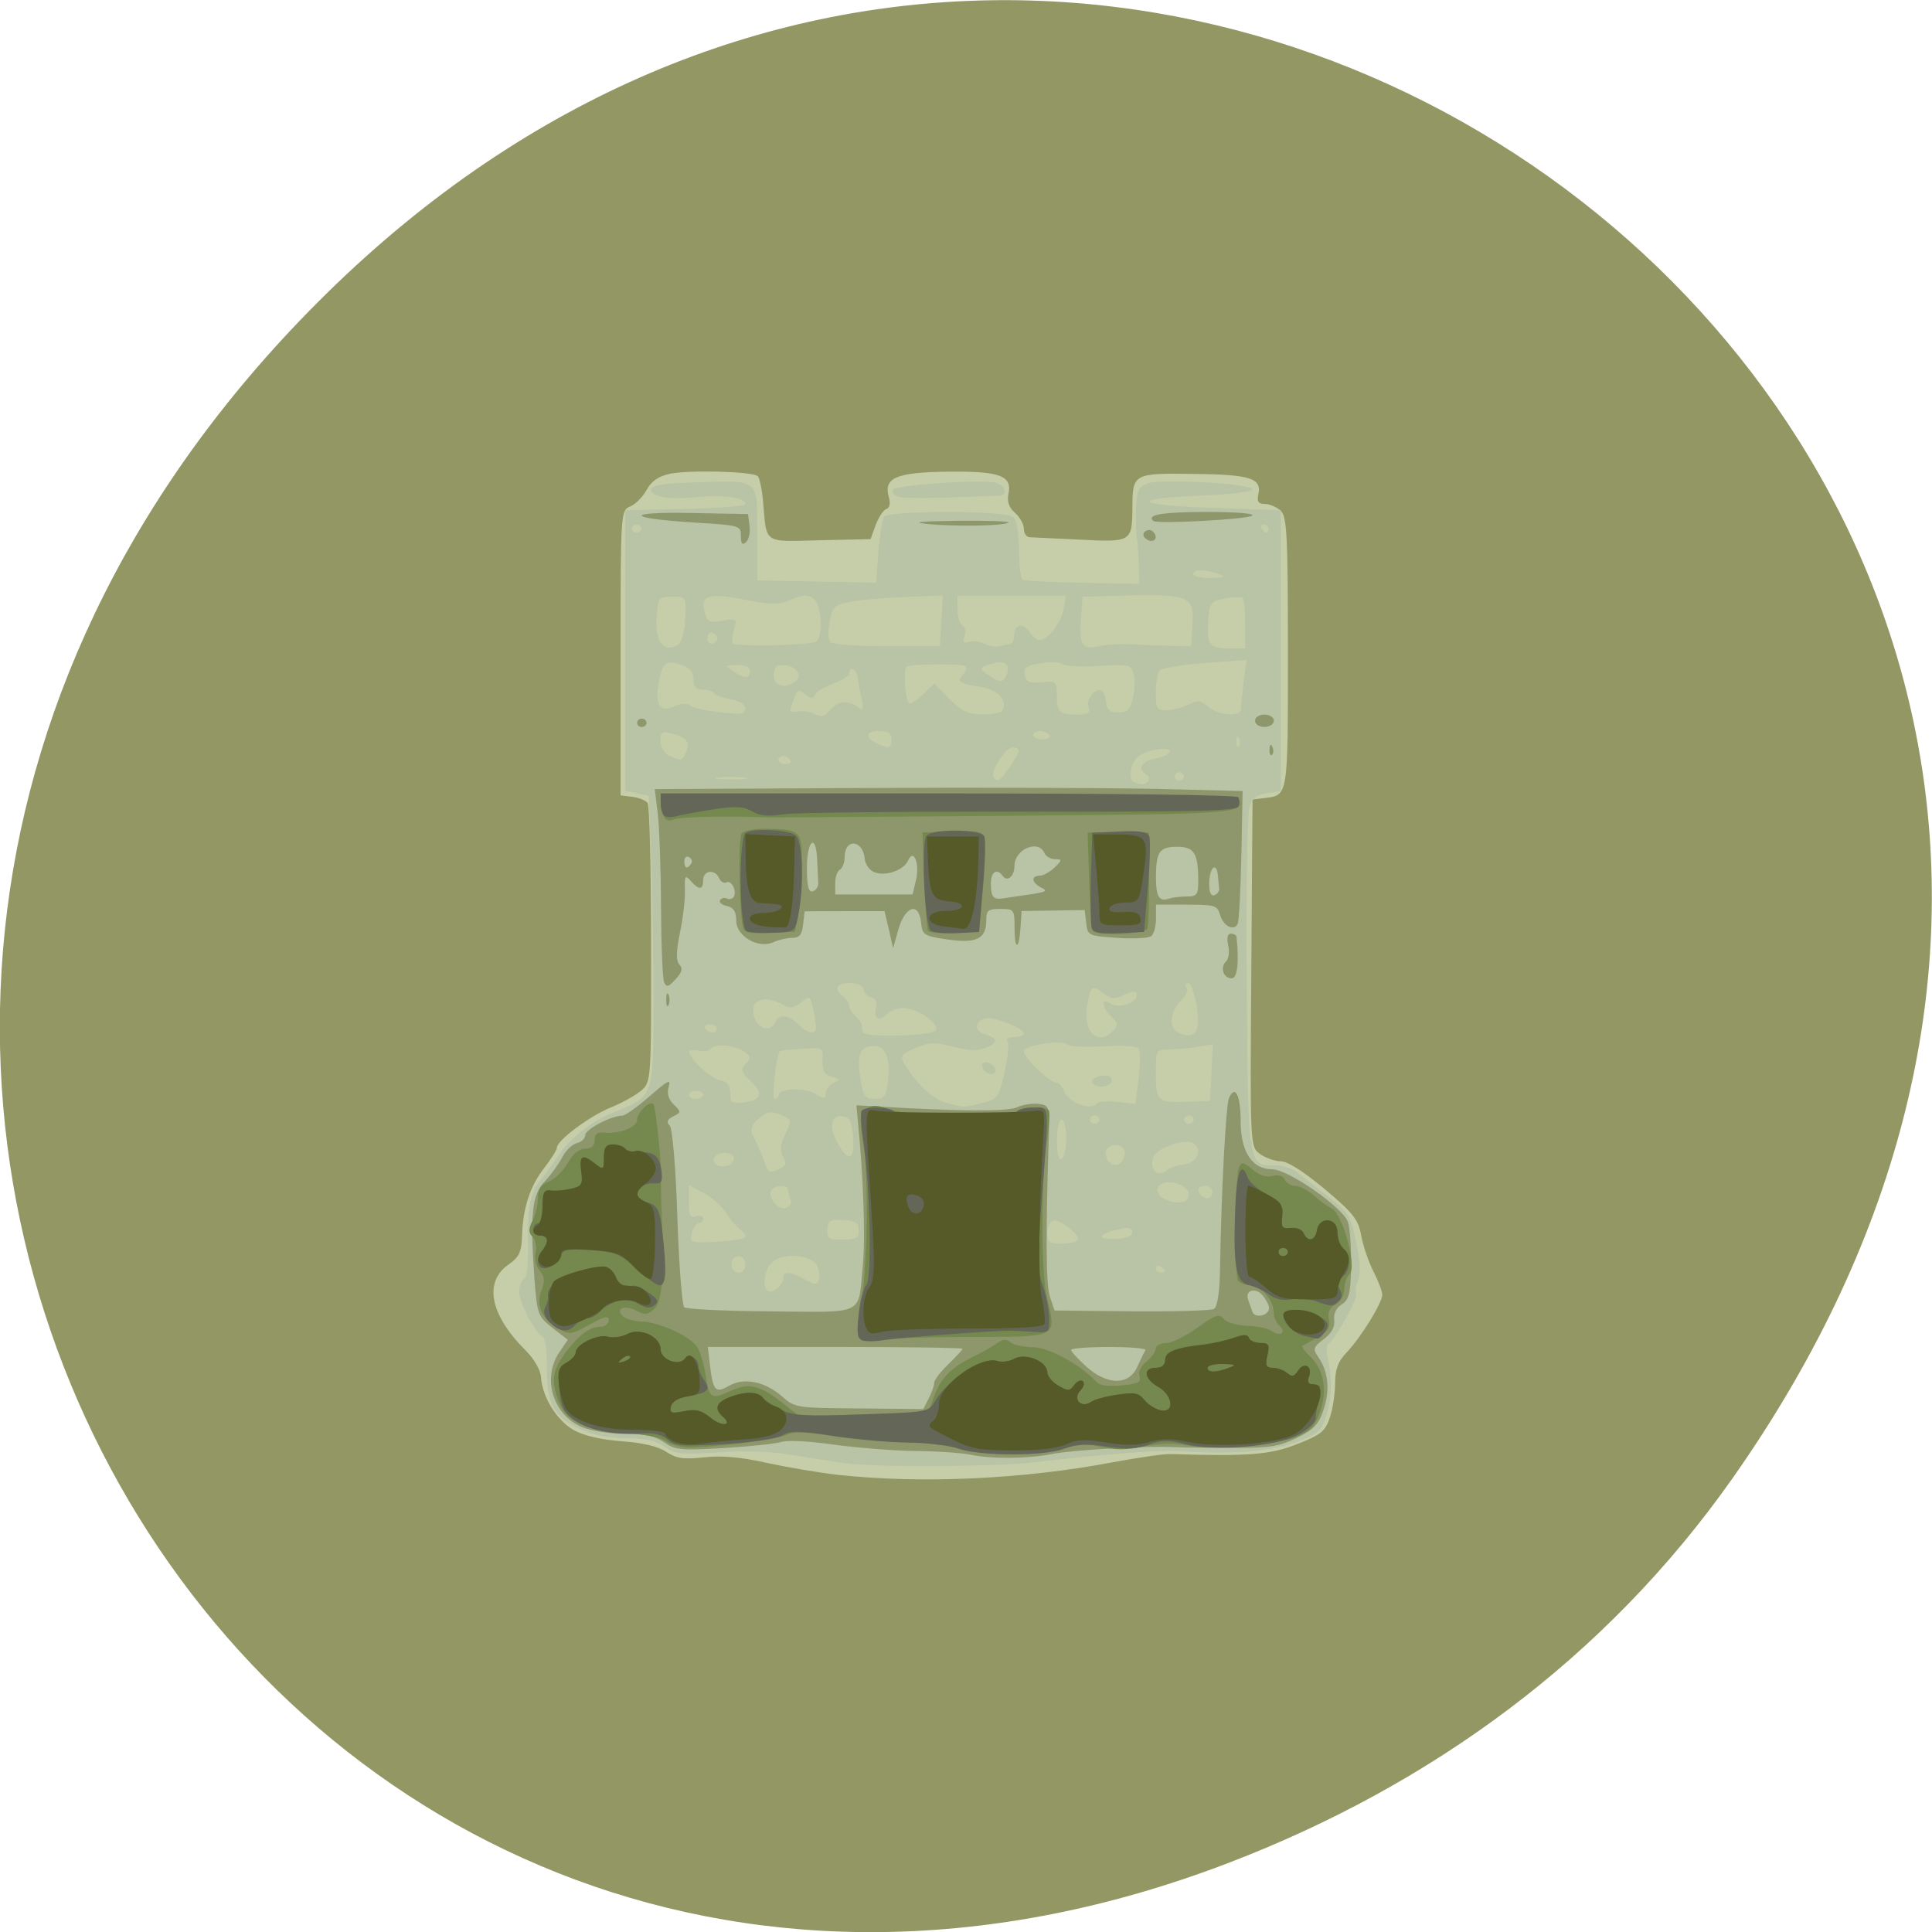<svg xmlns="http://www.w3.org/2000/svg" viewBox="0 0 48 48"><path d="m 43.05 36.719 c 17.262 -24.547 -14.613 -49.42 -34.945 -29.418 c -19.16 18.844 -1.398 48.13 22.441 38.973 c 4.973 -1.91 9.336 -5.05 12.504 -9.555" fill="#929764"/><path d="m 20.809 36.641 c -0.453 -0.051 -1.238 -0.184 -1.746 -0.293 c -0.66 -0.148 -1.109 -0.188 -1.563 -0.141 c -0.523 0.055 -0.688 0.031 -0.949 -0.137 c -0.207 -0.137 -0.578 -0.223 -1.098 -0.262 c -0.5 -0.035 -0.926 -0.133 -1.184 -0.27 c -0.426 -0.23 -0.801 -0.832 -0.828 -1.324 c -0.012 -0.176 -0.172 -0.453 -0.379 -0.66 c -0.895 -0.891 -1.051 -1.711 -0.418 -2.145 c 0.254 -0.176 0.313 -0.309 0.324 -0.695 c 0.023 -0.699 0.199 -1.246 0.555 -1.699 c 0.172 -0.223 0.313 -0.445 0.313 -0.504 c 0 -0.176 0.816 -0.785 1.328 -0.992 c 0.266 -0.105 0.605 -0.293 0.75 -0.41 c 0.266 -0.219 0.266 -0.223 0.262 -3.629 c 0 -1.875 -0.039 -3.465 -0.086 -3.531 c -0.047 -0.063 -0.219 -0.133 -0.379 -0.152 l -0.293 -0.035 v -3.543 c 0 -3.445 0.004 -3.547 0.234 -3.633 c 0.129 -0.051 0.313 -0.234 0.41 -0.41 c 0.121 -0.223 0.297 -0.344 0.586 -0.406 c 0.453 -0.098 2.043 -0.059 2.176 0.059 c 0.047 0.039 0.105 0.316 0.133 0.613 c 0.094 1.09 -0.016 1.016 1.414 0.98 l 1.258 -0.027 l 0.129 -0.355 c 0.074 -0.195 0.191 -0.371 0.266 -0.395 c 0.078 -0.023 0.102 -0.141 0.059 -0.289 c -0.137 -0.484 0.172 -0.621 1.449 -0.637 c 1.313 -0.016 1.621 0.098 1.523 0.551 c -0.039 0.188 0.012 0.34 0.16 0.469 c 0.121 0.105 0.223 0.285 0.223 0.398 c 0 0.113 0.063 0.207 0.145 0.211 c 0.082 0.004 0.641 0.031 1.246 0.059 c 1.277 0.066 1.297 0.055 1.305 -0.781 c 0.004 -0.863 0.016 -0.871 1.52 -0.852 c 1.414 0.016 1.699 0.105 1.609 0.512 c -0.039 0.176 0.004 0.234 0.156 0.234 c 0.117 0 0.293 0.074 0.395 0.164 c 0.16 0.141 0.184 0.602 0.184 3.527 c 0 3.598 0.012 3.547 -0.586 3.617 l -0.293 0.035 l -0.031 4.313 c -0.031 4.297 -0.031 4.316 0.219 4.496 c 0.137 0.098 0.371 0.18 0.516 0.18 c 0.168 0 0.566 0.254 1.09 0.691 c 0.711 0.598 0.836 0.758 0.906 1.156 c 0.047 0.254 0.184 0.656 0.305 0.891 c 0.121 0.238 0.219 0.496 0.219 0.578 c 0 0.199 -0.539 1.074 -0.887 1.434 c -0.211 0.219 -0.285 0.418 -0.285 0.766 c 0 0.258 -0.059 0.641 -0.133 0.855 c -0.113 0.34 -0.223 0.426 -0.813 0.656 c -0.668 0.266 -1.207 0.305 -3.152 0.246 c -0.164 -0.004 -0.801 0.09 -1.418 0.203 c -2.242 0.426 -4.785 0.539 -6.844 0.313" fill="#c6cda9"/><path d="m 21.22 36.38 c -0.227 -0.023 -0.832 -0.113 -1.348 -0.203 c -0.68 -0.117 -1.23 -0.145 -2 -0.094 c -0.961 0.063 -1.09 0.047 -1.367 -0.141 c -0.227 -0.156 -0.477 -0.211 -0.973 -0.211 c -0.797 0 -1.512 -0.305 -1.781 -0.762 c -0.109 -0.188 -0.172 -0.555 -0.164 -0.996 c 0.008 -0.383 -0.039 -0.727 -0.105 -0.762 c -0.195 -0.105 -0.582 -0.844 -0.582 -1.117 c 0 -0.141 0.055 -0.285 0.121 -0.32 c 0.066 -0.035 0.109 -0.391 0.102 -0.801 c -0.023 -0.977 0.043 -1.332 0.313 -1.668 c 0.125 -0.152 0.305 -0.398 0.402 -0.547 c 0.301 -0.461 0.855 -0.906 1.406 -1.121 c 1 -0.395 0.992 -0.379 0.992 -2.727 c 0 -1.137 -0.023 -2.762 -0.059 -3.605 l -0.059 -1.535 l -0.293 -0.063 l -0.293 -0.059 v -6.973 l 1.496 -0.031 c 0.844 -0.016 1.492 -0.07 1.492 -0.125 c 0 -0.156 -0.555 -0.234 -1.207 -0.168 c -0.703 0.07 -1.137 -0.004 -1.137 -0.195 c 0 -0.098 0.281 -0.145 1.027 -0.168 c 1.691 -0.059 1.609 -0.121 1.609 1.258 v 1.176 l 1.48 0.027 l 1.477 0.027 l 0.055 -0.754 c 0.031 -0.418 0.094 -0.813 0.141 -0.879 c 0.121 -0.168 3.02 -0.164 3.211 0.004 c 0.082 0.074 0.141 0.414 0.141 0.816 c 0 0.383 0.043 0.715 0.094 0.742 c 0.047 0.027 0.719 0.063 1.492 0.074 l 1.402 0.027 l -0.012 -0.508 c -0.008 -0.277 -0.031 -0.574 -0.051 -0.656 c -0.016 -0.086 -0.023 -0.398 -0.016 -0.699 c 0.02 -0.469 0.059 -0.551 0.305 -0.637 c 0.359 -0.117 2.586 0.012 2.586 0.152 c 0 0.059 -0.547 0.125 -1.289 0.156 c -1.836 0.07 -1.641 0.246 0.352 0.305 l 1.641 0.055 v 6.98 l -0.344 0.051 c -0.258 0.039 -0.363 0.129 -0.438 0.363 c -0.051 0.168 -0.082 2.16 -0.063 4.426 c 0.031 4.477 0.027 4.457 0.684 4.457 c 0.184 0 0.43 0.07 0.543 0.16 c 0.113 0.09 0.457 0.355 0.77 0.594 c 0.523 0.398 0.578 0.488 0.719 1.145 c 0.098 0.457 0.117 0.805 0.051 0.957 c -0.059 0.133 -0.078 0.277 -0.047 0.324 c 0.063 0.09 -0.512 1.141 -0.684 1.246 c -0.055 0.035 -0.07 0.199 -0.027 0.359 c 0.117 0.48 0.105 0.988 -0.035 1.438 c -0.117 0.379 -0.203 0.453 -0.75 0.66 c -0.602 0.23 -1.586 0.305 -2.957 0.219 c -0.465 -0.031 -1.906 0.082 -3.574 0.281 c -0.832 0.098 -3.57 0.125 -4.449 0.039 m -1.758 -4.613 c 0 -0.184 0.176 -0.176 0.527 0.023 c 0.258 0.148 0.297 0.148 0.359 0.012 c 0.035 -0.09 0.008 -0.254 -0.063 -0.371 c -0.168 -0.277 -0.902 -0.301 -1.133 -0.035 c -0.164 0.191 -0.211 0.563 -0.086 0.676 c 0.105 0.094 0.395 -0.129 0.395 -0.305 m -0.938 -0.344 c 0 -0.117 -0.078 -0.207 -0.176 -0.207 c -0.098 0 -0.176 0.09 -0.176 0.207 c 0 0.113 0.078 0.203 0.176 0.203 c 0.098 0 0.176 -0.09 0.176 -0.203 m 10.426 0.16 c 0 -0.027 -0.051 -0.074 -0.117 -0.109 c -0.063 -0.035 -0.117 -0.016 -0.117 0.043 c 0 0.063 0.055 0.109 0.117 0.109 c 0.066 0 0.117 -0.02 0.117 -0.043 m -10.449 -0.828 c 0.043 -0.039 0 -0.125 -0.094 -0.191 c -0.098 -0.066 -0.266 -0.258 -0.371 -0.426 c -0.109 -0.172 -0.359 -0.395 -0.559 -0.496 l -0.359 -0.191 v 0.418 c 0 0.328 0.035 0.406 0.176 0.359 c 0.094 -0.035 0.176 -0.008 0.176 0.055 c 0 0.063 -0.047 0.113 -0.105 0.113 c -0.117 0 -0.254 0.371 -0.164 0.449 c 0.082 0.07 1.207 -0.008 1.301 -0.09 m 8.273 0.066 c 0.09 -0.129 -0.477 -0.563 -0.625 -0.484 c -0.07 0.039 -0.129 0.184 -0.129 0.32 c 0 0.207 0.059 0.25 0.348 0.25 c 0.188 0 0.371 -0.039 0.406 -0.086 m -5.438 -0.246 c 0 -0.188 -0.074 -0.238 -0.383 -0.258 c -0.328 -0.02 -0.383 0.012 -0.398 0.234 c -0.012 0.223 0.031 0.254 0.383 0.254 c 0.332 0 0.398 -0.039 0.398 -0.23 m 6.793 0.047 c 0 -0.109 -0.082 -0.129 -0.32 -0.078 c -0.523 0.113 -0.586 0.258 -0.109 0.242 c 0.289 -0.008 0.43 -0.063 0.43 -0.164 m -8.488 -0.813 c -0.035 -0.082 -0.063 -0.195 -0.063 -0.246 c 0 -0.125 -0.32 -0.121 -0.41 0.008 c -0.117 0.168 0.16 0.516 0.359 0.445 c 0.098 -0.031 0.152 -0.125 0.113 -0.207 m 9.895 -0.133 c 0 -0.234 -0.527 -0.398 -0.727 -0.223 c -0.184 0.156 0.098 0.426 0.449 0.426 c 0.199 0 0.277 -0.059 0.277 -0.203 m 0.586 -0.051 c 0 -0.086 -0.078 -0.156 -0.176 -0.156 c -0.18 0 -0.23 0.121 -0.098 0.238 c 0.137 0.121 0.273 0.078 0.273 -0.082 m -10.664 -0.875 c -0.086 -0.148 -0.074 -0.301 0.055 -0.566 c 0.168 -0.355 0.168 -0.367 -0.121 -0.484 c -0.25 -0.098 -0.328 -0.082 -0.539 0.098 c -0.172 0.152 -0.219 0.273 -0.152 0.406 c 0.055 0.102 0.105 0.211 0.117 0.238 c 0.008 0.027 0.055 0.133 0.098 0.23 c 0.043 0.102 0.102 0.254 0.133 0.34 c 0.047 0.125 0.105 0.133 0.297 0.047 c 0.188 -0.09 0.211 -0.152 0.113 -0.309 m 9.559 0.316 c 0.063 -0.051 0.242 -0.109 0.402 -0.129 c 0.309 -0.035 0.461 -0.34 0.258 -0.516 c -0.176 -0.156 -0.934 0.094 -1.02 0.332 c -0.117 0.324 0.113 0.523 0.359 0.313 m -10.793 -0.328 c -0.09 -0.129 -0.375 -0.113 -0.469 0.023 c -0.117 0.16 0.203 0.309 0.383 0.176 c 0.082 -0.059 0.121 -0.148 0.086 -0.199 m 9.711 0.004 c 0.039 -0.133 -0.004 -0.23 -0.113 -0.27 c -0.234 -0.078 -0.418 0.098 -0.324 0.313 c 0.102 0.238 0.359 0.215 0.438 -0.039 m -1.441 -0.465 c 0 -0.25 -0.055 -0.457 -0.117 -0.457 c -0.066 0 -0.117 0.234 -0.117 0.52 c 0 0.32 0.043 0.496 0.117 0.457 c 0.063 -0.035 0.117 -0.27 0.117 -0.52 m -5.297 -0.02 c -0.027 -0.367 -0.086 -0.492 -0.242 -0.52 c -0.305 -0.051 -0.375 0.242 -0.152 0.648 c 0.27 0.504 0.438 0.453 0.395 -0.129 m 6.117 -0.438 c 0 -0.055 -0.055 -0.102 -0.117 -0.102 c -0.066 0 -0.117 0.047 -0.117 0.102 c 0 0.059 0.051 0.105 0.117 0.105 c 0.063 0 0.117 -0.047 0.117 -0.105 m 2.344 0 c 0 -0.055 -0.055 -0.102 -0.117 -0.102 c -0.066 0 -0.117 0.047 -0.117 0.102 c 0 0.059 0.051 0.105 0.117 0.105 c 0.063 0 0.117 -0.047 0.117 -0.105 m -5.266 -0.41 c 0.398 -0.098 0.422 -0.129 0.566 -0.762 c 0.082 -0.363 0.117 -0.711 0.074 -0.77 c -0.047 -0.066 0.023 -0.109 0.164 -0.109 c 0.133 0 0.242 -0.035 0.242 -0.082 c 0 -0.145 -0.77 -0.441 -0.973 -0.375 c -0.273 0.09 -0.254 0.324 0.035 0.402 c 0.305 0.086 0.297 0.199 -0.031 0.332 c -0.188 0.074 -0.414 0.063 -0.789 -0.035 c -0.457 -0.117 -0.582 -0.117 -0.91 0.02 c -0.422 0.176 -0.434 0.207 -0.23 0.516 c 0.305 0.461 0.672 0.781 0.988 0.863 c 0.438 0.117 0.391 0.117 0.863 0 m 0.043 -0.828 c -0.039 -0.059 -0.047 -0.133 -0.012 -0.164 c 0.082 -0.074 0.313 0.059 0.313 0.18 c 0 0.129 -0.203 0.121 -0.301 -0.016 m 2.813 0.84 c 0.035 -0.051 0.27 -0.07 0.516 -0.039 l 0.449 0.051 l 0.078 -0.637 c 0.043 -0.352 0.043 -0.688 0 -0.742 c -0.043 -0.063 -0.391 -0.086 -0.871 -0.055 c -0.438 0.027 -0.844 0.008 -0.902 -0.043 c -0.148 -0.133 -1.078 0.016 -1.078 0.172 c 0 0.16 0.633 0.77 0.801 0.77 c 0.066 0 0.152 0.094 0.195 0.211 c 0.102 0.285 0.676 0.504 0.813 0.313 m -0.102 -0.512 c -0.082 -0.113 0.262 -0.242 0.414 -0.16 c 0.059 0.035 0.078 0.102 0.039 0.156 c -0.086 0.121 -0.371 0.125 -0.453 0.004 m -8.457 0.438 c 0.254 -0.082 0.234 -0.238 -0.066 -0.516 c -0.215 -0.203 -0.227 -0.258 -0.09 -0.402 c 0.137 -0.145 0.125 -0.191 -0.066 -0.313 c -0.25 -0.16 -0.715 -0.191 -0.816 -0.051 c -0.035 0.051 -0.168 0.07 -0.297 0.039 c -0.129 -0.027 -0.234 -0.012 -0.23 0.035 c 0.008 0.18 0.547 0.668 0.766 0.699 c 0.125 0.016 0.234 0.117 0.242 0.223 c 0.008 0.105 0.023 0.23 0.027 0.273 c 0.016 0.09 0.277 0.098 0.531 0.012 m 11.41 -0.695 l 0.035 -0.707 l -0.371 0.066 c -0.203 0.035 -0.523 0.066 -0.707 0.066 c -0.336 0 -0.34 0.004 -0.34 0.605 c 0 0.688 0.047 0.727 0.82 0.695 l 0.527 -0.02 m -12.594 -0.152 c 0 -0.059 -0.082 -0.102 -0.176 -0.102 c -0.098 0 -0.176 0.043 -0.176 0.102 c 0 0.055 0.078 0.102 0.176 0.102 c 0.094 0 0.176 -0.047 0.176 -0.102 m 1.875 0.012 c 0 -0.172 0.625 -0.199 0.898 -0.043 c 0.246 0.141 0.273 0.141 0.273 -0.004 c 0 -0.09 0.086 -0.203 0.191 -0.258 c 0.176 -0.082 0.172 -0.102 -0.043 -0.16 c -0.184 -0.051 -0.238 -0.148 -0.227 -0.398 c 0.02 -0.328 0.016 -0.328 -0.508 -0.293 c -0.293 0.016 -0.539 0.043 -0.551 0.055 c -0.09 0.074 -0.215 1.191 -0.137 1.191 c 0.055 0 0.102 -0.039 0.102 -0.09 m 2.719 -0.348 c 0.074 -0.602 -0.074 -0.918 -0.406 -0.879 c -0.309 0.039 -0.375 0.25 -0.27 0.867 c 0.066 0.383 0.117 0.449 0.352 0.449 c 0.234 0 0.281 -0.059 0.324 -0.438 m 1.195 -1.27 c 0.074 -0.176 -0.477 -0.551 -0.813 -0.551 c -0.145 0 -0.328 0.066 -0.406 0.152 c -0.188 0.199 -0.348 0.109 -0.27 -0.152 c 0.039 -0.129 -0.008 -0.227 -0.129 -0.266 c -0.105 -0.035 -0.188 -0.129 -0.188 -0.207 c 0 -0.16 -0.531 -0.203 -0.637 -0.055 c -0.035 0.051 0.012 0.148 0.109 0.219 c 0.094 0.07 0.176 0.184 0.176 0.25 c 0 0.066 0.063 0.176 0.145 0.246 c 0.082 0.074 0.152 0.176 0.16 0.227 c 0.008 0.055 0.023 0.137 0.031 0.184 c 0.023 0.148 1.754 0.102 1.82 -0.047 m 4.406 0.012 c 0.121 -0.129 0.113 -0.191 -0.047 -0.344 c -0.246 -0.238 -0.266 -0.504 -0.023 -0.328 c 0.184 0.133 0.652 -0.012 0.652 -0.203 c 0 -0.129 -0.078 -0.125 -0.367 0.012 c -0.184 0.086 -0.285 0.074 -0.441 -0.051 c -0.301 -0.238 -0.34 -0.211 -0.426 0.301 c -0.113 0.652 0.273 1.012 0.652 0.613 m 2.09 -0.098 c 0.063 -0.293 -0.105 -1.082 -0.23 -1.082 c -0.066 0 -0.082 0.051 -0.043 0.109 c 0.043 0.059 0 0.188 -0.098 0.281 c -0.309 0.297 -0.363 0.703 -0.121 0.828 c 0.277 0.141 0.441 0.094 0.492 -0.137 m -11.938 0.047 c 0 -0.055 -0.082 -0.102 -0.18 -0.102 c -0.102 0 -0.152 0.047 -0.113 0.102 c 0.043 0.059 0.125 0.102 0.184 0.102 c 0.063 0 0.109 -0.043 0.109 -0.102 m 2.461 -0.039 c 0 -0.078 -0.031 -0.285 -0.074 -0.465 c -0.07 -0.313 -0.082 -0.316 -0.297 -0.145 c -0.184 0.145 -0.27 0.156 -0.453 0.055 c -0.512 -0.281 -0.875 -0.086 -0.688 0.363 c 0.113 0.262 0.398 0.309 0.5 0.078 c 0.094 -0.215 0.336 -0.191 0.574 0.051 c 0.234 0.238 0.438 0.266 0.438 0.063 m 8.258 -6.113 c 0.035 -0.055 0.016 -0.125 -0.051 -0.16 c -0.234 -0.129 -0.113 -0.336 0.23 -0.398 c 0.195 -0.035 0.352 -0.113 0.352 -0.18 c 0 -0.129 -0.551 -0.039 -0.777 0.125 c -0.188 0.137 -0.27 0.586 -0.113 0.645 c 0.211 0.074 0.289 0.066 0.359 -0.031 m -10.04 -0.082 c -0.176 -0.023 -0.469 -0.023 -0.645 0 c -0.176 0.023 -0.031 0.043 0.32 0.043 c 0.355 0 0.5 -0.02 0.324 -0.043 m 6.594 -0.262 c 0.273 -0.395 0.285 -0.488 0.07 -0.488 c -0.176 0 -0.563 0.609 -0.469 0.742 c 0.094 0.133 0.152 0.098 0.398 -0.254 m 4.332 0.23 c 0 -0.055 -0.051 -0.102 -0.117 -0.102 c -0.063 0 -0.117 0.047 -0.117 0.102 c 0 0.059 0.055 0.105 0.117 0.105 c 0.066 0 0.117 -0.047 0.117 -0.105 m -9.785 -0.41 c -0.039 -0.055 -0.121 -0.102 -0.18 -0.102 c -0.063 0 -0.113 0.047 -0.113 0.102 c 0 0.059 0.082 0.105 0.184 0.105 c 0.102 0 0.152 -0.047 0.109 -0.105 m -2.574 -0.215 c 0.09 -0.242 0 -0.344 -0.383 -0.445 c -0.227 -0.063 -0.266 -0.035 -0.266 0.188 c 0 0.141 0.094 0.305 0.207 0.363 c 0.297 0.148 0.355 0.137 0.441 -0.105 m 5.094 -0.297 c 0 -0.152 -0.078 -0.207 -0.293 -0.207 c -0.34 0 -0.383 0.148 -0.086 0.301 c 0.301 0.152 0.379 0.133 0.379 -0.094 m 8.637 -0.02 c -0.039 -0.082 -0.066 -0.059 -0.074 0.063 c -0.004 0.105 0.023 0.168 0.063 0.133 c 0.039 -0.031 0.043 -0.121 0.012 -0.195 m -4.711 -0.086 c -0.039 -0.055 -0.148 -0.102 -0.238 -0.102 c -0.094 0 -0.172 0.047 -0.172 0.102 c 0 0.059 0.109 0.105 0.242 0.105 c 0.133 0 0.207 -0.047 0.168 -0.105 m -5.105 -0.82 c 0.109 0 0.266 0.059 0.352 0.129 c 0.125 0.105 0.141 0.063 0.078 -0.23 c -0.043 -0.199 -0.086 -0.441 -0.098 -0.539 c -0.023 -0.191 -0.207 -0.254 -0.207 -0.074 c 0 0.063 -0.18 0.176 -0.398 0.258 c -0.219 0.078 -0.422 0.203 -0.449 0.273 c -0.039 0.105 -0.09 0.105 -0.242 -0.008 c -0.203 -0.148 -0.191 -0.16 -0.363 0.336 c -0.035 0.094 0.02 0.125 0.164 0.09 c 0.121 -0.027 0.313 0 0.43 0.063 c 0.172 0.086 0.25 0.066 0.379 -0.094 c 0.086 -0.113 0.246 -0.203 0.355 -0.203 m -2.453 0.152 c 0 -0.094 -0.145 -0.184 -0.352 -0.219 c -0.195 -0.035 -0.383 -0.102 -0.418 -0.152 c -0.035 -0.047 -0.164 -0.09 -0.289 -0.09 c -0.168 0 -0.23 -0.07 -0.23 -0.258 c 0 -0.188 -0.086 -0.289 -0.309 -0.363 c -0.383 -0.129 -0.465 -0.059 -0.559 0.469 c -0.094 0.535 0.043 0.73 0.395 0.566 c 0.168 -0.078 0.301 -0.086 0.395 -0.02 c 0.121 0.09 0.457 0.148 1.164 0.207 c 0.113 0.008 0.203 -0.055 0.203 -0.141 m 6.375 0.07 c 0.164 -0.23 -0.09 -0.527 -0.5 -0.594 c -0.566 -0.09 -0.637 -0.133 -0.473 -0.309 c 0.078 -0.082 0.109 -0.172 0.07 -0.207 c -0.086 -0.074 -1.379 -0.063 -1.469 0.012 c -0.078 0.07 -0.039 0.766 0.051 0.891 c 0.035 0.047 0.191 -0.043 0.352 -0.195 l 0.289 -0.281 l 0.375 0.383 c 0.309 0.309 0.461 0.383 0.813 0.383 c 0.238 0.004 0.461 -0.035 0.492 -0.082 m 2.148 -0.117 c -0.063 -0.203 0.211 -0.496 0.348 -0.375 c 0.043 0.035 0.082 0.168 0.094 0.297 c 0.016 0.168 0.094 0.23 0.297 0.23 c 0.227 0 0.297 -0.07 0.367 -0.359 c 0.047 -0.199 0.055 -0.469 0.016 -0.605 c -0.063 -0.23 -0.102 -0.238 -0.863 -0.191 c -0.438 0.027 -0.848 0.008 -0.906 -0.047 c -0.059 -0.051 -0.305 -0.063 -0.539 -0.023 c -0.355 0.059 -0.426 0.109 -0.398 0.289 c 0.031 0.18 0.102 0.211 0.418 0.184 c 0.363 -0.031 0.379 -0.016 0.379 0.316 c 0 0.43 0.063 0.488 0.504 0.488 c 0.285 0 0.336 -0.035 0.285 -0.203 m 3.785 0.074 c 0 -0.07 0.035 -0.375 0.07 -0.676 l 0.07 -0.551 l -1.039 0.074 c -0.57 0.043 -1.078 0.129 -1.125 0.191 c -0.047 0.063 -0.086 0.309 -0.09 0.551 c 0 0.387 0.031 0.438 0.266 0.434 c 0.145 -0.004 0.387 -0.066 0.543 -0.141 c 0.242 -0.117 0.309 -0.109 0.496 0.055 c 0.246 0.215 0.805 0.258 0.809 0.063 m -11.05 -0.711 c 0.18 -0.156 -0.027 -0.391 -0.34 -0.391 c -0.156 0 -0.219 0.074 -0.219 0.254 c 0 0.281 0.309 0.355 0.559 0.137 m 5.23 -0.145 c 0.105 -0.242 -0.031 -0.367 -0.32 -0.289 c -0.367 0.098 -0.379 0.129 -0.129 0.297 c 0.293 0.191 0.363 0.191 0.449 -0.008 m -6.375 -0.094 c 0 -0.102 -0.113 -0.152 -0.32 -0.152 c -0.309 0.004 -0.313 0.012 -0.098 0.156 c 0.289 0.191 0.418 0.191 0.418 -0.004 m -1.785 -0.652 c 0.082 -0.043 0.16 -0.324 0.176 -0.637 c 0.027 -0.559 0.027 -0.559 -0.324 -0.559 c -0.336 0 -0.352 0.02 -0.387 0.496 c -0.047 0.625 0.168 0.906 0.535 0.699 m 3.398 -0.066 c 0.215 -0.066 0.188 -0.922 -0.035 -1.082 c -0.148 -0.109 -0.25 -0.105 -0.555 0.023 c -0.328 0.137 -0.457 0.137 -1.168 0 c -0.898 -0.176 -1.105 -0.105 -0.98 0.328 c 0.066 0.23 0.117 0.254 0.441 0.199 c 0.352 -0.063 0.363 -0.055 0.289 0.211 c -0.047 0.152 -0.059 0.313 -0.027 0.355 c 0.055 0.074 1.77 0.047 2.031 -0.035 m 3.145 -0.527 l 0.035 -0.633 l -0.957 0.039 c -0.527 0.02 -1.145 0.074 -1.371 0.121 c -0.359 0.074 -0.418 0.129 -0.484 0.492 c -0.043 0.223 -0.035 0.449 0.02 0.508 c 0.051 0.059 0.672 0.102 1.406 0.102 h 1.316 m 1.734 -0.051 c 0.059 0 0.109 -0.09 0.109 -0.199 c 0 -0.293 0.203 -0.352 0.375 -0.113 c 0.082 0.117 0.191 0.211 0.242 0.211 c 0.215 0 0.527 -0.383 0.602 -0.734 l 0.074 -0.371 h -2.699 v 0.34 c 0 0.188 0.055 0.371 0.121 0.406 c 0.066 0.039 0.09 0.156 0.051 0.266 c -0.051 0.145 -0.023 0.18 0.105 0.137 c 0.098 -0.035 0.273 -0.012 0.391 0.047 c 0.113 0.059 0.281 0.086 0.367 0.063 c 0.086 -0.027 0.203 -0.051 0.262 -0.051 m 2.98 0 c 0.258 0.012 0.707 0.031 0.996 0.039 l 0.527 0.012 l 0.035 -0.531 c 0.047 -0.75 -0.059 -0.785 -2.086 -0.719 l -0.645 0.02 l -0.035 0.5 c -0.051 0.695 0.023 0.824 0.418 0.73 c 0.176 -0.043 0.531 -0.063 0.789 -0.051 m 2.871 -0.496 c 0 -0.328 -0.027 -0.625 -0.063 -0.652 c -0.035 -0.031 -0.234 -0.027 -0.441 0.012 c -0.344 0.063 -0.379 0.102 -0.414 0.512 c -0.051 0.621 0.023 0.727 0.504 0.727 h 0.414 m -13.11 -0.254 c 0 -0.055 -0.059 -0.117 -0.129 -0.137 c -0.066 -0.02 -0.125 0.043 -0.125 0.137 c 0 0.094 0.059 0.152 0.125 0.133 c 0.07 -0.02 0.129 -0.082 0.129 -0.133 m 12.461 -1.594 c -0.328 -0.121 -0.645 -0.121 -0.645 0 c 0 0.059 0.195 0.102 0.438 0.098 c 0.355 -0.008 0.395 -0.027 0.207 -0.098 m -14.355 -1.129 c 0 -0.055 -0.051 -0.102 -0.117 -0.102 c -0.063 0 -0.117 0.047 -0.117 0.102 c 0 0.055 0.055 0.102 0.117 0.102 c 0.066 0 0.117 -0.047 0.117 -0.102 m 15.586 0 c 0 -0.055 -0.059 -0.102 -0.125 -0.102 c -0.066 0 -0.09 0.047 -0.051 0.102 c 0.039 0.055 0.094 0.102 0.125 0.102 c 0.027 0 0.051 -0.047 0.051 -0.102 m -9.176 -0.785 c -0.117 -0.031 -0.191 -0.109 -0.168 -0.172 c 0.043 -0.117 1.945 -0.262 2.516 -0.191 c 0.273 0.035 0.375 0.324 0.117 0.332 c -0.078 0.004 -0.621 0.023 -1.199 0.043 c -0.582 0.023 -1.152 0.016 -1.266 -0.012" fill="#b9c3a5"/><path d="m 24.09 36.14 c -0.195 -0.043 -0.801 -0.086 -1.348 -0.09 c -0.551 -0.008 -1.465 -0.082 -2.035 -0.16 c -0.59 -0.086 -1.145 -0.113 -1.289 -0.066 c -0.137 0.043 -0.781 0.113 -1.43 0.152 c -1.078 0.063 -1.207 0.051 -1.484 -0.141 c -0.227 -0.156 -0.477 -0.211 -0.969 -0.211 c -0.375 0 -0.848 -0.074 -1.074 -0.168 c -0.723 -0.301 -1 -1.211 -0.566 -1.859 l 0.211 -0.309 l -0.379 -0.297 c -0.359 -0.281 -0.383 -0.34 -0.449 -1.219 c -0.113 -1.586 -0.063 -2.09 0.254 -2.418 c 0.152 -0.16 0.348 -0.43 0.434 -0.598 c 0.086 -0.168 0.25 -0.328 0.363 -0.355 c 0.117 -0.027 0.211 -0.117 0.211 -0.199 c 0 -0.145 0.648 -0.484 0.922 -0.484 c 0.07 0 0.375 -0.219 0.676 -0.48 c 0.453 -0.398 0.535 -0.441 0.477 -0.238 c -0.051 0.164 -0.008 0.316 0.125 0.441 c 0.184 0.18 0.184 0.199 -0.012 0.293 c -0.148 0.074 -0.176 0.141 -0.09 0.23 c 0.07 0.07 0.152 1.059 0.191 2.277 c 0.039 1.184 0.117 2.188 0.172 2.238 c 0.051 0.047 1.023 0.094 2.156 0.102 c 2.375 0.016 2.156 0.129 2.281 -1.16 c 0.066 -0.676 0.012 -2.207 -0.125 -3.574 l -0.035 -0.387 l 0.527 0.031 c 2.055 0.121 3.23 0.125 3.461 0.02 c 0.137 -0.066 0.379 -0.105 0.535 -0.086 c 0.266 0.035 0.277 0.066 0.258 0.754 c -0.082 2.535 -0.074 3.742 0.027 4.04 l 0.113 0.34 l 1.914 0.02 c 1.051 0.008 1.973 -0.016 2.047 -0.059 c 0.086 -0.047 0.145 -0.422 0.152 -1.027 c 0.031 -1.895 0.145 -4.04 0.223 -4.215 c 0.152 -0.34 0.289 -0.063 0.289 0.582 c 0 0.758 0.285 1.191 0.785 1.191 c 0.398 0 1.77 0.957 1.883 1.316 c 0.047 0.152 0.082 0.641 0.074 1.086 c -0.008 0.672 -0.047 0.836 -0.23 0.953 c -0.141 0.09 -0.211 0.238 -0.188 0.391 c 0.023 0.164 -0.063 0.324 -0.258 0.473 c -0.262 0.195 -0.277 0.246 -0.141 0.441 c 0.25 0.352 0.301 0.816 0.137 1.305 c -0.121 0.371 -0.242 0.5 -0.668 0.707 c -0.441 0.215 -0.664 0.25 -1.57 0.25 c -0.578 0 -1.238 -0.008 -1.465 -0.02 c -0.75 -0.031 -2.512 0.066 -3.047 0.172 c -0.605 0.121 -1.535 0.125 -2.051 0.012 m -1.012 -1.391 c 0.074 -0.145 0.137 -0.32 0.137 -0.391 c 0 -0.066 0.156 -0.277 0.352 -0.461 c 0.191 -0.188 0.352 -0.359 0.352 -0.383 c 0 -0.027 -1.426 -0.047 -3.164 -0.047 h -3.164 l 0.055 0.469 c 0.074 0.621 0.137 0.691 0.473 0.496 c 0.371 -0.211 0.887 -0.109 1.313 0.262 c 0.324 0.285 0.34 0.289 1.918 0.301 l 1.594 0.016 m 5.32 -1.055 c 0.082 -0.184 0.172 -0.367 0.199 -0.41 c 0.023 -0.043 -0.383 -0.078 -0.902 -0.078 c -0.52 0 -0.945 0.035 -0.945 0.074 c 0 0.039 0.168 0.223 0.375 0.41 c 0.523 0.473 1.063 0.477 1.273 0.004 m 3.27 -1.453 c 0 -0.07 -0.07 -0.211 -0.156 -0.313 c -0.176 -0.211 -0.449 -0.137 -0.363 0.102 c 0.027 0.082 0.078 0.219 0.105 0.301 c 0.063 0.176 0.414 0.098 0.414 -0.09 m -14.977 -7.66 c 0 -0.141 0.023 -0.199 0.059 -0.129 c 0.031 0.07 0.031 0.188 0 0.258 c -0.035 0.07 -0.059 0.012 -0.059 -0.129 m -0.051 -0.434 c -0.039 -0.086 -0.074 -0.938 -0.078 -1.891 c -0.004 -0.953 -0.043 -1.996 -0.082 -2.32 l -0.074 -0.59 l 5.199 -0.027 c 2.863 -0.016 6.148 -0.004 7.305 0.023 l 2.102 0.051 l -0.031 1.582 c -0.02 0.867 -0.059 1.641 -0.09 1.715 c -0.09 0.199 -0.359 0.063 -0.441 -0.223 c -0.066 -0.23 -0.125 -0.25 -0.832 -0.25 h -0.758 v 0.34 c 0 0.188 -0.051 0.383 -0.113 0.438 c -0.063 0.055 -0.441 0.074 -0.848 0.047 c -0.727 -0.051 -0.738 -0.059 -0.773 -0.371 l -0.039 -0.32 l -0.781 0.012 l -0.785 0.012 l -0.027 0.398 c -0.035 0.574 -0.148 0.594 -0.148 0.027 c 0 -0.461 -0.012 -0.477 -0.352 -0.477 c -0.309 0 -0.352 0.035 -0.352 0.293 c 0 0.453 -0.25 0.57 -0.969 0.465 c -0.586 -0.086 -0.617 -0.109 -0.652 -0.43 c -0.055 -0.512 -0.395 -0.398 -0.563 0.184 l -0.129 0.461 l -0.105 -0.457 l -0.109 -0.461 h -0.992 l -0.992 0.004 l -0.039 0.328 c -0.027 0.25 -0.09 0.332 -0.27 0.332 c -0.129 0 -0.336 0.047 -0.461 0.105 c -0.375 0.176 -0.93 -0.141 -0.93 -0.531 c 0 -0.227 -0.066 -0.328 -0.234 -0.367 c -0.129 -0.027 -0.203 -0.094 -0.168 -0.145 c 0.035 -0.051 0.113 -0.07 0.168 -0.039 c 0.055 0.031 0.129 0.012 0.168 -0.039 c 0.094 -0.137 -0.055 -0.434 -0.18 -0.363 c -0.059 0.031 -0.141 -0.016 -0.18 -0.105 c -0.098 -0.23 -0.395 -0.199 -0.395 0.047 c 0 0.25 -0.102 0.258 -0.309 0.023 c -0.141 -0.16 -0.156 -0.133 -0.145 0.23 c 0.008 0.227 -0.051 0.707 -0.125 1.063 c -0.094 0.461 -0.098 0.691 -0.012 0.785 c 0.09 0.094 0.063 0.195 -0.094 0.363 c -0.176 0.195 -0.227 0.207 -0.285 0.078 m 9.109 -2.188 c 0.379 -0.055 0.426 -0.086 0.262 -0.164 c -0.238 -0.121 -0.266 -0.297 -0.043 -0.297 c 0.086 0 0.254 -0.09 0.371 -0.203 c 0.191 -0.188 0.195 -0.207 0.012 -0.207 c -0.105 0 -0.227 -0.07 -0.262 -0.152 c -0.156 -0.352 -0.746 -0.094 -0.746 0.32 c 0 0.258 -0.18 0.406 -0.293 0.246 c -0.141 -0.199 -0.293 -0.105 -0.293 0.188 c 0 0.344 0.063 0.414 0.328 0.367 c 0.109 -0.016 0.406 -0.063 0.664 -0.098 m 3.879 0.055 c 0.25 0 0.285 -0.047 0.281 -0.387 c 0 -0.691 -0.098 -0.848 -0.527 -0.848 c -0.438 0 -0.523 0.125 -0.523 0.762 c 0 0.48 0.078 0.609 0.324 0.527 c 0.09 -0.031 0.289 -0.055 0.445 -0.055 m -6.73 -0.41 c 0.098 -0.414 -0.063 -0.797 -0.199 -0.48 c -0.109 0.246 -0.59 0.406 -0.852 0.281 c -0.113 -0.051 -0.211 -0.195 -0.223 -0.324 c -0.043 -0.48 -0.5 -0.52 -0.5 -0.043 c 0 0.137 -0.055 0.273 -0.117 0.309 c -0.066 0.035 -0.117 0.188 -0.117 0.34 v 0.277 h 1.922 m 7.617 -0.137 c -0.008 -0.066 -0.02 -0.215 -0.031 -0.328 c -0.031 -0.352 -0.203 -0.223 -0.215 0.16 c -0.008 0.234 0.035 0.352 0.121 0.324 c 0.074 -0.02 0.129 -0.094 0.125 -0.156 m -9.961 -0.156 c -0.004 -0.094 -0.016 -0.355 -0.027 -0.582 c -0.031 -0.66 -0.254 -0.473 -0.254 0.215 c 0 0.453 0.039 0.613 0.145 0.582 c 0.082 -0.023 0.145 -0.121 0.137 -0.215 m -3.156 -0.473 c 0.035 -0.051 0.012 -0.125 -0.055 -0.16 c -0.063 -0.035 -0.117 0.008 -0.117 0.098 c 0 0.18 0.07 0.207 0.172 0.063 m 13.23 2.719 c -0.043 -0.094 -0.02 -0.223 0.051 -0.281 c 0.07 -0.063 0.098 -0.242 0.059 -0.406 c -0.039 -0.184 -0.016 -0.293 0.066 -0.293 c 0.07 0 0.137 0.035 0.141 0.078 c 0.063 0.59 0.027 0.992 -0.098 1.027 c -0.078 0.023 -0.18 -0.035 -0.219 -0.125 m 1.137 -5.559 c 0.004 -0.117 0.035 -0.145 0.07 -0.063 c 0.035 0.074 0.031 0.164 -0.008 0.199 c -0.039 0.035 -0.066 -0.027 -0.063 -0.137 m -15.711 -0.656 c 0 -0.059 0.051 -0.105 0.117 -0.105 c 0.063 0 0.117 0.047 0.117 0.105 c 0 0.055 -0.055 0.102 -0.117 0.102 c -0.066 0 -0.117 -0.047 -0.117 -0.102 m 15.352 -0.055 c 0 -0.082 0.102 -0.152 0.234 -0.152 c 0.129 0 0.234 0.07 0.234 0.152 c 0 0.086 -0.105 0.156 -0.234 0.156 c -0.133 0 -0.234 -0.07 -0.234 -0.156 m -12.773 -4.586 c 0 -0.262 -0.016 -0.266 -1.148 -0.336 c -1.715 -0.105 -1.77 -0.27 -0.082 -0.238 l 1.406 0.027 l 0.039 0.293 c 0.02 0.164 -0.02 0.348 -0.09 0.406 c -0.09 0.082 -0.125 0.035 -0.125 -0.152 m 10.02 0.023 c -0.082 -0.113 0.105 -0.234 0.211 -0.141 c 0.113 0.098 0.094 0.238 -0.035 0.238 c -0.059 0 -0.141 -0.043 -0.176 -0.098 m -5.395 -0.324 c -0.41 -0.043 -0.188 -0.066 0.75 -0.078 c 0.738 -0.008 1.309 0.012 1.273 0.043 c -0.098 0.086 -1.34 0.105 -2.023 0.035 m 5.621 -0.074 c -0.176 -0.156 0.227 -0.223 1.32 -0.223 c 0.742 0 1.203 0.035 1.137 0.09 c -0.113 0.094 -2.363 0.215 -2.457 0.133" fill="#8e976c"/><path d="m 23.797 35.984 c -0.227 -0.074 -0.809 -0.141 -1.289 -0.148 c -0.484 -0.008 -1.297 -0.078 -1.809 -0.156 c -0.711 -0.109 -0.984 -0.117 -1.172 -0.027 c -0.234 0.113 -1.582 0.289 -2.379 0.309 c -0.207 0.004 -0.473 -0.063 -0.586 -0.148 c -0.129 -0.102 -0.527 -0.18 -1.047 -0.211 c -1.039 -0.063 -1.5 -0.309 -1.684 -0.91 c -0.141 -0.457 -0.078 -0.715 0.281 -1.168 c 0.32 -0.398 0.551 -0.559 0.805 -0.563 c 0.113 -0.004 0.207 -0.074 0.207 -0.16 c 0 -0.121 -0.109 -0.098 -0.48 0.109 c -0.453 0.25 -0.492 0.254 -0.766 0.098 c -0.414 -0.234 -0.57 -0.586 -0.426 -0.949 c 0.09 -0.223 0.078 -0.344 -0.047 -0.496 c -0.098 -0.113 -0.137 -0.301 -0.098 -0.438 c 0.035 -0.133 0.004 -0.309 -0.07 -0.391 c -0.109 -0.109 -0.109 -0.207 -0.008 -0.406 c 0.074 -0.141 0.137 -0.395 0.137 -0.563 c 0 -0.223 0.074 -0.336 0.277 -0.414 c 0.148 -0.063 0.359 -0.27 0.465 -0.461 c 0.125 -0.227 0.273 -0.352 0.426 -0.352 c 0.16 0 0.238 -0.066 0.238 -0.211 c 0 -0.141 0.066 -0.203 0.203 -0.188 c 0.387 0.043 0.852 -0.129 0.852 -0.316 c 0 -0.18 0.309 -0.484 0.406 -0.398 c 0.059 0.051 0.215 1.586 0.191 1.887 c -0.008 0.109 0 0.48 0.016 0.82 c 0.074 1.492 0.016 2.211 -0.188 2.391 c -0.164 0.145 -0.234 0.152 -0.434 0.043 c -0.285 -0.156 -0.535 -0.066 -0.352 0.125 c 0.066 0.074 0.277 0.133 0.465 0.141 c 0.434 0.008 1.199 0.355 1.383 0.621 c 0.078 0.113 0.176 0.438 0.219 0.727 c 0.086 0.574 0.133 0.598 0.648 0.363 c 0.43 -0.195 0.703 -0.129 1.262 0.313 l 0.426 0.336 l 1.598 -0.055 l 1.598 -0.051 l 0.133 -0.371 c 0.164 -0.465 0.426 -0.738 0.949 -0.992 c 0.223 -0.109 0.504 -0.266 0.617 -0.348 c 0.16 -0.113 0.238 -0.117 0.344 -0.027 c 0.078 0.066 0.328 0.121 0.555 0.121 c 0.391 0.004 1.172 0.426 1.574 0.859 c 0.09 0.094 0.297 0.125 0.633 0.09 c 0.41 -0.039 0.488 -0.078 0.438 -0.223 c -0.039 -0.105 0.035 -0.254 0.172 -0.363 c 0.129 -0.105 0.234 -0.25 0.234 -0.328 c 0 -0.074 0.113 -0.137 0.254 -0.137 c 0.137 0 0.488 -0.172 0.777 -0.379 c 0.449 -0.324 0.543 -0.355 0.656 -0.223 c 0.07 0.086 0.332 0.164 0.582 0.172 c 0.25 0.008 0.527 0.066 0.621 0.133 c 0.207 0.152 0.367 0.027 0.18 -0.137 c -0.078 -0.066 -0.141 -0.219 -0.141 -0.336 c 0 -0.297 -0.32 -0.668 -0.586 -0.668 c -0.121 0 -0.254 -0.051 -0.297 -0.113 c -0.098 -0.137 -0.078 -2.586 0.023 -2.813 c 0.063 -0.145 0.105 -0.141 0.34 0.055 c 0.172 0.145 0.348 0.199 0.496 0.156 c 0.152 -0.043 0.254 -0.008 0.301 0.094 c 0.039 0.086 0.156 0.156 0.262 0.156 c 0.109 0 0.313 0.105 0.453 0.23 c 0.141 0.129 0.348 0.277 0.457 0.332 c 0.27 0.137 0.625 1.461 0.438 1.625 c -0.07 0.063 -0.129 0.23 -0.129 0.375 c 0 0.145 -0.098 0.316 -0.219 0.383 c -0.152 0.082 -0.203 0.199 -0.164 0.375 c 0.043 0.199 -0.02 0.297 -0.277 0.438 c -0.184 0.102 -0.355 0.199 -0.383 0.215 c -0.027 0.02 0.059 0.137 0.191 0.262 c 0.34 0.324 0.434 0.828 0.254 1.359 c -0.117 0.348 -0.238 0.484 -0.566 0.625 c -0.527 0.223 -2.113 0.355 -2.746 0.227 c -0.328 -0.066 -0.668 -0.059 -1.07 0.027 c -0.438 0.09 -0.711 0.09 -1.07 0.008 c -0.383 -0.094 -0.563 -0.082 -0.902 0.039 c -0.523 0.191 -2.086 0.191 -2.652 0 m -2.348 -2.68 c -0.152 -0.039 -0.164 -0.148 -0.078 -0.688 c 0.176 -1.07 0.219 -3.262 0.086 -4.129 c -0.109 -0.727 -0.102 -0.836 0.066 -0.945 c 0.152 -0.098 0.281 -0.094 0.602 0.027 c 0.48 0.172 3.02 0.211 3.137 0.047 c 0.082 -0.121 0.723 -0.141 0.797 -0.027 c 0.027 0.043 0.008 0.379 -0.047 0.746 c -0.152 1.059 -0.152 3.281 0.004 3.926 c 0.234 0.98 0.297 0.949 -1.895 0.953 c -1.051 0.004 -2.039 0.035 -2.199 0.07 c -0.164 0.035 -0.375 0.043 -0.473 0.02 m -2.98 -10.227 c -0.098 -0.258 -0.137 -2.238 -0.047 -2.367 c 0.055 -0.074 0.309 -0.125 0.609 -0.121 c 0.879 0.016 0.898 0.039 0.891 0.938 c -0.004 0.441 -0.043 0.984 -0.09 1.211 l -0.082 0.41 l -0.613 0.031 c -0.43 0.023 -0.633 -0.008 -0.668 -0.102 m 4.59 0.051 c -0.031 -0.047 -0.074 -0.613 -0.098 -1.266 l -0.043 -1.18 l 0.734 -0.031 c 0.582 -0.023 0.746 0.004 0.805 0.133 c 0.039 0.09 0.023 0.656 -0.031 1.262 l -0.102 1.102 l -0.605 0.031 c -0.332 0.016 -0.629 -0.008 -0.66 -0.051 m 4.094 -0.004 c -0.027 -0.043 -0.07 -0.609 -0.094 -1.262 l -0.039 -1.18 h 1.523 l 0.004 1.129 c 0.004 0.621 -0.012 1.188 -0.039 1.258 c -0.055 0.141 -1.262 0.188 -1.355 0.055 m -10.664 -2.855 c -0.043 -0.09 -0.074 -0.258 -0.074 -0.363 c 0 -0.195 0.16 -0.199 7.168 -0.172 c 4.648 0.016 7.18 0.063 7.203 0.129 c 0.125 0.348 -0.074 0.363 -5.883 0.406 c -3.156 0.023 -5.801 0.043 -5.883 0.039 c -0.91 -0.043 -2.117 -0.016 -2.27 0.047 c -0.129 0.059 -0.211 0.031 -0.262 -0.086" fill="#75894e"/><path d="m 23.797 35.984 c -0.227 -0.074 -0.789 -0.141 -1.246 -0.145 c -0.457 -0.004 -1.289 -0.078 -1.848 -0.164 c -0.875 -0.133 -1.051 -0.133 -1.277 -0.012 c -0.148 0.086 -0.762 0.176 -1.445 0.215 c -1.043 0.063 -1.207 0.047 -1.391 -0.113 c -0.145 -0.125 -0.352 -0.172 -0.668 -0.152 c -0.691 0.043 -1.289 -0.078 -1.656 -0.336 c -0.266 -0.191 -0.336 -0.332 -0.371 -0.766 c -0.039 -0.445 -0.008 -0.555 0.18 -0.66 c 0.125 -0.066 0.23 -0.18 0.23 -0.25 c 0 -0.199 0.547 -0.465 0.805 -0.391 c 0.129 0.035 0.34 0.004 0.469 -0.066 c 0.32 -0.172 0.836 0.063 0.836 0.383 c 0 0.25 0.457 0.43 0.598 0.234 c 0.098 -0.145 0.34 -0.02 0.34 0.18 c 0 0.082 0.063 0.238 0.141 0.348 c 0.172 0.242 0.102 0.313 -0.398 0.402 c -0.242 0.043 -0.402 0.141 -0.426 0.258 c -0.035 0.156 0.012 0.176 0.328 0.113 c 0.297 -0.059 0.43 -0.023 0.656 0.16 c 0.281 0.23 0.57 0.203 0.305 -0.027 c -0.215 -0.191 -0.164 -0.348 0.16 -0.477 c 0.387 -0.156 0.723 -0.152 0.84 0.008 c 0.051 0.07 0.25 0.207 0.445 0.301 c 0.301 0.145 0.598 0.164 2.01 0.113 c 1.637 -0.055 1.656 -0.059 1.813 -0.324 c 0.324 -0.551 1.211 -1.121 1.563 -1 c 0.102 0.035 0.289 0.012 0.41 -0.059 c 0.277 -0.152 0.82 0.07 0.82 0.336 c 0 0.098 0.125 0.25 0.273 0.336 c 0.246 0.141 0.285 0.137 0.395 -0.016 c 0.07 -0.094 0.168 -0.137 0.215 -0.094 c 0.051 0.039 0.02 0.145 -0.063 0.234 c -0.199 0.207 0.023 0.449 0.262 0.281 c 0.082 -0.059 0.379 -0.141 0.656 -0.18 c 0.434 -0.063 0.535 -0.043 0.672 0.129 c 0.09 0.113 0.27 0.227 0.398 0.258 c 0.363 0.082 0.32 -0.371 -0.055 -0.586 c -0.352 -0.199 -0.383 -0.469 -0.059 -0.469 c 0.152 0 0.234 -0.07 0.234 -0.195 c 0 -0.203 0.246 -0.301 0.938 -0.379 c 0.227 -0.027 0.566 -0.102 0.754 -0.168 c 0.266 -0.094 0.355 -0.094 0.391 0.004 c 0.027 0.066 0.156 0.121 0.289 0.121 c 0.203 0 0.227 0.047 0.168 0.309 c -0.059 0.25 -0.031 0.309 0.137 0.309 c 0.113 0 0.273 0.059 0.355 0.129 c 0.121 0.102 0.172 0.09 0.266 -0.055 c 0.148 -0.234 0.371 -0.121 0.277 0.141 c -0.055 0.141 -0.016 0.195 0.125 0.195 c 0.16 0 0.18 0.063 0.121 0.332 c -0.043 0.184 -0.078 0.414 -0.082 0.512 c 0 0.094 -0.191 0.277 -0.426 0.402 c -0.543 0.297 -2.078 0.422 -2.82 0.234 c -0.414 -0.105 -0.574 -0.105 -0.895 0.012 c -0.293 0.109 -0.551 0.121 -1.047 0.051 c -0.504 -0.074 -0.754 -0.059 -1.066 0.055 c -0.508 0.188 -2.078 0.184 -2.637 -0.008 m 6.734 -2 c 0.199 -0.074 0.176 -0.09 -0.145 -0.098 c -0.211 -0.004 -0.383 0.039 -0.383 0.098 c 0 0.121 0.207 0.121 0.527 0 m -14.875 -0.289 c -0.039 -0.031 -0.133 0 -0.211 0.07 c -0.117 0.102 -0.102 0.113 0.066 0.059 c 0.113 -0.039 0.18 -0.098 0.145 -0.129 m 5.793 -0.391 c -0.148 -0.039 -0.168 -0.164 -0.113 -0.66 c 0.035 -0.336 0.121 -0.656 0.188 -0.715 c 0.141 -0.125 0.098 -2.461 -0.066 -3.535 c -0.059 -0.395 -0.082 -0.75 -0.051 -0.797 c 0.086 -0.121 0.719 -0.105 0.809 0.02 c 0.039 0.059 0.68 0.102 1.523 0.102 c 0.84 0 1.48 -0.043 1.523 -0.102 c 0.039 -0.059 0.227 -0.105 0.414 -0.105 c 0.41 0 0.395 -0.16 0.211 2.238 c -0.109 1.418 -0.105 1.852 0.016 2.172 c 0.082 0.219 0.156 0.574 0.164 0.793 c 0.012 0.379 0 0.395 -0.336 0.375 c -0.195 -0.016 -0.457 -0.027 -0.586 -0.031 c -0.352 -0.012 -2.887 0.176 -3.223 0.238 c -0.164 0.027 -0.375 0.031 -0.473 0.008 m 10.961 -0.117 c -0.254 -0.055 -0.52 -0.313 -0.527 -0.516 c -0.004 -0.18 0.598 -0.16 0.91 0.035 c 0.211 0.129 0.238 0.195 0.141 0.359 c -0.07 0.109 -0.16 0.191 -0.207 0.188 c -0.047 -0.008 -0.188 -0.035 -0.316 -0.066 m -18.746 -0.328 c -0.137 -0.137 -0.176 -0.266 -0.117 -0.387 c 0.051 -0.102 0.082 -0.219 0.07 -0.266 c -0.051 -0.215 0.266 -0.477 0.75 -0.621 c 0.594 -0.18 0.832 -0.141 0.938 0.148 c 0.066 0.18 0.199 0.242 0.441 0.203 c 0.055 -0.008 0.227 0.074 0.383 0.184 c 0.227 0.156 0.25 0.219 0.129 0.309 c -0.113 0.078 -0.219 0.07 -0.398 -0.043 c -0.277 -0.168 -0.691 -0.082 -0.957 0.199 c -0.086 0.09 -0.223 0.164 -0.305 0.164 c -0.082 0 -0.211 0.07 -0.293 0.156 c -0.195 0.207 -0.391 0.191 -0.641 -0.051 m 19.04 -0.527 c -0.164 -0.059 -0.441 -0.078 -0.617 -0.047 c -0.215 0.035 -0.406 -0.008 -0.559 -0.125 c -0.133 -0.094 -0.355 -0.199 -0.496 -0.23 c -0.324 -0.07 -0.395 -0.457 -0.344 -1.871 c 0.035 -0.949 0.152 -1.246 0.313 -0.801 c 0.039 0.109 0.258 0.301 0.484 0.422 c 0.344 0.188 0.402 0.273 0.375 0.543 c -0.031 0.277 0 0.32 0.211 0.293 c 0.145 -0.016 0.281 0.039 0.32 0.129 c 0.102 0.234 0.289 0.191 0.332 -0.07 c 0.059 -0.355 0.508 -0.316 0.508 0.043 c 0 0.152 0.066 0.336 0.145 0.406 c 0.199 0.176 0.184 0.547 -0.027 0.703 c -0.121 0.09 -0.141 0.18 -0.063 0.305 c 0.07 0.117 0.063 0.219 -0.027 0.297 c -0.156 0.137 -0.172 0.137 -0.555 0.004 m -0.703 -1.219 c 0 -0.059 -0.055 -0.105 -0.117 -0.105 c -0.066 0 -0.117 0.047 -0.117 0.105 c 0 0.055 0.051 0.102 0.117 0.102 c 0.063 0 0.117 -0.047 0.117 -0.102 m -16.188 0.41 c -0.398 -0.371 -0.516 -0.418 -1.125 -0.461 c -0.617 -0.043 -0.691 -0.023 -0.797 0.18 c -0.152 0.305 -0.523 0.367 -0.523 0.09 c 0 -0.113 0.055 -0.238 0.117 -0.273 c 0.184 -0.098 0.141 -0.359 -0.059 -0.359 c -0.098 0 -0.176 -0.066 -0.176 -0.152 c 0 -0.086 0.055 -0.152 0.117 -0.152 c 0.066 0 0.117 -0.188 0.117 -0.418 c 0 -0.34 0.039 -0.414 0.207 -0.391 c 0.113 0.016 0.34 -0.004 0.504 -0.043 c 0.262 -0.059 0.293 -0.113 0.25 -0.43 c -0.055 -0.402 0.027 -0.449 0.348 -0.195 c 0.203 0.164 0.215 0.156 0.215 -0.152 c 0 -0.254 0.051 -0.324 0.227 -0.324 c 0.125 0 0.258 0.039 0.293 0.09 c 0.035 0.051 0.199 0.09 0.367 0.09 c 0.383 0 0.496 0.102 0.543 0.488 c 0.027 0.254 -0.004 0.305 -0.195 0.289 c -0.219 -0.016 -0.406 0.121 -0.41 0.305 c -0.004 0.043 0.121 0.121 0.273 0.172 c 0.234 0.078 0.285 0.184 0.352 0.73 c 0.109 0.934 0.094 1.328 -0.063 1.328 c -0.074 0 -0.336 -0.184 -0.582 -0.41 m 2.742 -8.387 c -0.191 -0.07 -0.211 -2.352 -0.02 -2.453 c 0.207 -0.113 1.047 -0.07 1.227 0.063 c 0.184 0.133 0.223 1.246 0.07 1.996 c -0.078 0.402 -0.09 0.41 -0.605 0.43 c -0.289 0.012 -0.594 -0.004 -0.672 -0.035 m 4.578 -0.008 c -0.156 -0.094 -0.258 -2.164 -0.117 -2.363 c 0.133 -0.184 1.355 -0.172 1.438 0.012 c 0.035 0.082 0.02 0.645 -0.035 1.262 l -0.094 1.113 l -0.527 0.027 c -0.289 0.016 -0.59 -0.008 -0.66 -0.051 m 3.992 -0.055 c -0.031 -0.078 -0.043 -0.645 -0.027 -1.262 l 0.035 -1.125 l 0.676 -0.031 c 0.504 -0.023 0.691 0.008 0.738 0.117 c 0.035 0.082 0.023 0.648 -0.031 1.266 l -0.094 1.113 l -0.617 0.031 c -0.438 0.023 -0.633 -0.008 -0.68 -0.109 m -10.629 -2.809 c -0.047 -0.039 -0.086 -0.184 -0.086 -0.313 v -0.242 h 7.141 c 4.164 0 7.168 0.039 7.207 0.094 c 0.035 0.051 0.039 0.156 0.004 0.23 c -0.047 0.113 -1.039 0.137 -5.418 0.129 c -2.949 -0.004 -5.594 0.023 -5.879 0.066 c -0.383 0.059 -0.59 0.039 -0.785 -0.074 c -0.215 -0.121 -0.395 -0.133 -0.945 -0.051 c -0.375 0.059 -0.785 0.133 -0.918 0.168 c -0.129 0.039 -0.273 0.035 -0.32 -0.008" fill="#646758"/><path d="m 23.68 35.77 c -0.66 -0.328 -0.66 -0.328 -0.492 -0.473 c 0.078 -0.066 0.141 -0.254 0.141 -0.418 c 0 -0.461 1.027 -1.211 1.461 -1.063 c 0.102 0.031 0.289 0.008 0.41 -0.059 c 0.277 -0.156 0.82 0.066 0.82 0.336 c 0 0.094 0.125 0.246 0.273 0.332 c 0.246 0.141 0.285 0.137 0.395 -0.016 c 0.07 -0.094 0.168 -0.137 0.215 -0.094 c 0.051 0.039 0.02 0.145 -0.063 0.234 c -0.199 0.207 0.023 0.449 0.262 0.281 c 0.082 -0.059 0.379 -0.141 0.656 -0.18 c 0.434 -0.063 0.535 -0.043 0.672 0.129 c 0.09 0.113 0.27 0.227 0.398 0.258 c 0.363 0.082 0.32 -0.371 -0.055 -0.582 c -0.352 -0.203 -0.383 -0.473 -0.059 -0.473 c 0.152 0 0.234 -0.07 0.234 -0.195 c 0 -0.203 0.246 -0.301 0.938 -0.379 c 0.227 -0.027 0.566 -0.102 0.754 -0.168 c 0.266 -0.094 0.355 -0.094 0.391 0.004 c 0.027 0.066 0.156 0.121 0.289 0.121 c 0.203 0 0.227 0.047 0.168 0.309 c -0.059 0.25 -0.031 0.309 0.137 0.309 c 0.113 0 0.273 0.059 0.355 0.129 c 0.121 0.102 0.172 0.09 0.266 -0.055 c 0.148 -0.23 0.371 -0.121 0.277 0.141 c -0.051 0.137 -0.016 0.195 0.109 0.195 c 0.41 0 0.043 0.961 -0.477 1.242 c -0.457 0.246 -1.93 0.344 -2.699 0.18 c -0.352 -0.078 -0.605 -0.074 -0.902 0.012 c -0.301 0.086 -0.59 0.09 -1.074 0.012 c -0.531 -0.086 -0.723 -0.078 -0.996 0.047 c -0.219 0.098 -0.676 0.152 -1.309 0.148 c -0.828 0 -1.051 -0.039 -1.5 -0.266 m 6.855 -1.785 c 0.199 -0.074 0.176 -0.09 -0.145 -0.098 c -0.211 -0.004 -0.383 0.039 -0.383 0.098 c 0 0.121 0.207 0.121 0.527 0 m -13.738 1.848 c -0.145 -0.051 -0.262 -0.145 -0.262 -0.203 c 0 -0.059 -0.32 -0.105 -0.773 -0.105 c -0.844 0 -1.5 -0.207 -1.703 -0.535 c -0.066 -0.109 -0.141 -0.379 -0.168 -0.602 c -0.035 -0.32 0.004 -0.434 0.188 -0.531 c 0.125 -0.07 0.23 -0.184 0.23 -0.254 c 0 -0.199 0.547 -0.465 0.805 -0.391 c 0.129 0.035 0.34 0.008 0.469 -0.063 c 0.32 -0.176 0.836 0.059 0.836 0.379 c 0 0.258 0.461 0.426 0.605 0.223 c 0.145 -0.203 0.328 0.051 0.359 0.492 c 0.027 0.371 0.004 0.406 -0.32 0.457 c -0.215 0.035 -0.367 0.129 -0.391 0.246 c -0.035 0.164 0.008 0.18 0.328 0.117 c 0.297 -0.059 0.43 -0.023 0.656 0.16 c 0.281 0.234 0.57 0.203 0.305 -0.027 c -0.215 -0.191 -0.164 -0.348 0.16 -0.477 c 0.395 -0.156 0.723 -0.148 0.84 0.016 c 0.051 0.078 0.188 0.168 0.301 0.203 c 0.309 0.102 0.375 0.363 0.148 0.582 c -0.141 0.137 -0.418 0.207 -0.922 0.246 c -0.398 0.027 -0.883 0.074 -1.074 0.105 c -0.195 0.035 -0.473 0.016 -0.617 -0.039 m -1.141 -2.137 c -0.035 -0.031 -0.129 0 -0.207 0.07 c -0.117 0.102 -0.102 0.113 0.066 0.059 c 0.113 -0.039 0.18 -0.098 0.141 -0.129 m 5.875 -0.688 c -0.125 -0.285 -0.086 -0.816 0.078 -1.027 c 0.125 -0.164 0.137 -0.531 0.055 -1.797 c -0.18 -2.859 -0.191 -2.625 0.145 -2.578 c 0.379 0.055 3.484 0.055 3.867 0 c 0.285 -0.039 0.289 -0.027 0.258 0.523 c -0.121 1.973 -0.141 3.664 -0.043 4.125 c 0.063 0.297 0.09 0.586 0.063 0.648 c -0.035 0.074 -0.668 0.109 -1.895 0.109 c -1.012 0 -1.98 0.035 -2.148 0.082 c -0.238 0.066 -0.324 0.047 -0.379 -0.086 m 1.426 -3.063 c 0.023 -0.094 -0.047 -0.199 -0.152 -0.234 c -0.254 -0.086 -0.332 0 -0.238 0.266 c 0.09 0.246 0.336 0.227 0.391 -0.031 m 9.07 3.01 c -0.223 -0.309 -0.18 -0.41 0.184 -0.41 c 0.43 0 0.785 0.23 0.688 0.445 c -0.105 0.242 -0.691 0.219 -0.871 -0.035 m -18.297 -0.145 c -0.137 -0.141 -0.117 -0.754 0.027 -0.961 c 0.109 -0.152 1.109 -0.438 1.309 -0.371 c 0.09 0.031 0.199 0.145 0.238 0.254 c 0.039 0.109 0.133 0.203 0.207 0.207 c 0.078 0.008 0.215 0.02 0.305 0.027 c 0.203 0.016 0.441 0.336 0.324 0.441 c -0.051 0.043 -0.191 0.023 -0.313 -0.047 c -0.234 -0.129 -0.727 -0.031 -0.871 0.172 c -0.09 0.125 -0.754 0.422 -0.949 0.422 c -0.078 0 -0.203 -0.063 -0.277 -0.145 m 17.73 -0.805 c -0.176 -0.156 -0.367 -0.281 -0.418 -0.281 c -0.055 0 -0.098 -0.512 -0.098 -1.133 c 0 -0.621 0.031 -1.129 0.074 -1.129 c 0.039 0 0.254 0.098 0.473 0.219 c 0.336 0.18 0.395 0.266 0.367 0.539 c -0.031 0.277 -0.004 0.316 0.211 0.293 c 0.145 -0.02 0.281 0.035 0.32 0.125 c 0.102 0.234 0.289 0.195 0.332 -0.07 c 0.059 -0.355 0.508 -0.316 0.508 0.043 c 0 0.152 0.063 0.336 0.145 0.406 c 0.184 0.164 0.188 0.348 0.008 0.637 c -0.078 0.121 -0.145 0.316 -0.148 0.43 c -0.004 0.18 -0.086 0.203 -0.727 0.203 c -0.633 0 -0.766 -0.035 -1.047 -0.281 m 0.539 -0.898 c 0 -0.059 -0.055 -0.102 -0.117 -0.102 c -0.066 0 -0.117 0.043 -0.117 0.102 c 0 0.055 0.051 0.102 0.117 0.102 c 0.063 0 0.117 -0.047 0.117 -0.102 m -16.258 0.359 c -0.305 -0.324 -0.406 -0.363 -1.063 -0.41 c -0.563 -0.035 -0.727 -0.016 -0.727 0.09 c 0 0.234 -0.336 0.426 -0.5 0.281 c -0.105 -0.094 -0.105 -0.168 0.004 -0.32 c 0.191 -0.27 0.184 -0.41 -0.031 -0.41 c -0.199 0 -0.234 -0.164 -0.059 -0.258 c 0.063 -0.035 0.117 -0.25 0.117 -0.477 c 0 -0.332 0.039 -0.406 0.203 -0.383 c 0.113 0.016 0.34 -0.004 0.508 -0.043 c 0.262 -0.059 0.293 -0.113 0.25 -0.43 c -0.055 -0.402 0.027 -0.445 0.348 -0.191 c 0.203 0.16 0.215 0.152 0.215 -0.156 c 0 -0.25 0.051 -0.324 0.227 -0.324 c 0.125 0 0.262 0.051 0.305 0.109 c 0.043 0.063 0.148 0.086 0.238 0.059 c 0.199 -0.07 0.52 0.199 0.52 0.434 c 0 0.098 -0.105 0.254 -0.234 0.352 c -0.297 0.223 -0.297 0.348 -0.004 0.484 c 0.199 0.094 0.227 0.215 0.219 0.98 c -0.004 0.48 -0.051 0.895 -0.102 0.922 c -0.051 0.027 -0.246 -0.109 -0.434 -0.309 m 3.277 -8.445 c -0.492 -0.051 -0.523 -0.336 -0.035 -0.336 c 0.375 0 0.621 -0.195 0.277 -0.219 c -0.117 -0.012 -0.285 -0.023 -0.375 -0.027 c -0.238 -0.016 -0.348 -0.336 -0.355 -1.066 l -0.008 -0.648 l 0.613 0.031 l 0.617 0.031 l -0.012 0.617 c -0.02 1.031 -0.102 1.625 -0.223 1.641 c -0.066 0.008 -0.289 0 -0.5 -0.023 m 4.445 0 c -0.516 -0.055 -0.48 -0.387 0.039 -0.387 c 0.484 0 0.555 -0.199 0.086 -0.238 c -0.43 -0.035 -0.488 -0.148 -0.531 -1.047 l -0.023 -0.563 h 1.289 l -0.008 0.461 c -0.023 1.137 -0.176 1.875 -0.383 1.832 c -0.043 -0.008 -0.254 -0.035 -0.469 -0.059 m 3.855 -0.309 c 0.004 -0.156 -0.031 -0.664 -0.078 -1.129 l -0.078 -0.848 h 0.605 c 0.734 0 0.785 0.078 0.641 1.012 c -0.102 0.664 -0.113 0.68 -0.445 0.68 c -0.188 0 -0.363 0.059 -0.391 0.133 c -0.035 0.09 0.066 0.121 0.336 0.102 c 0.289 -0.02 0.398 0.02 0.43 0.152 c 0.035 0.152 -0.043 0.18 -0.488 0.18 c -0.5 0 -0.531 -0.016 -0.531 -0.281" fill="#565a28"/></svg>